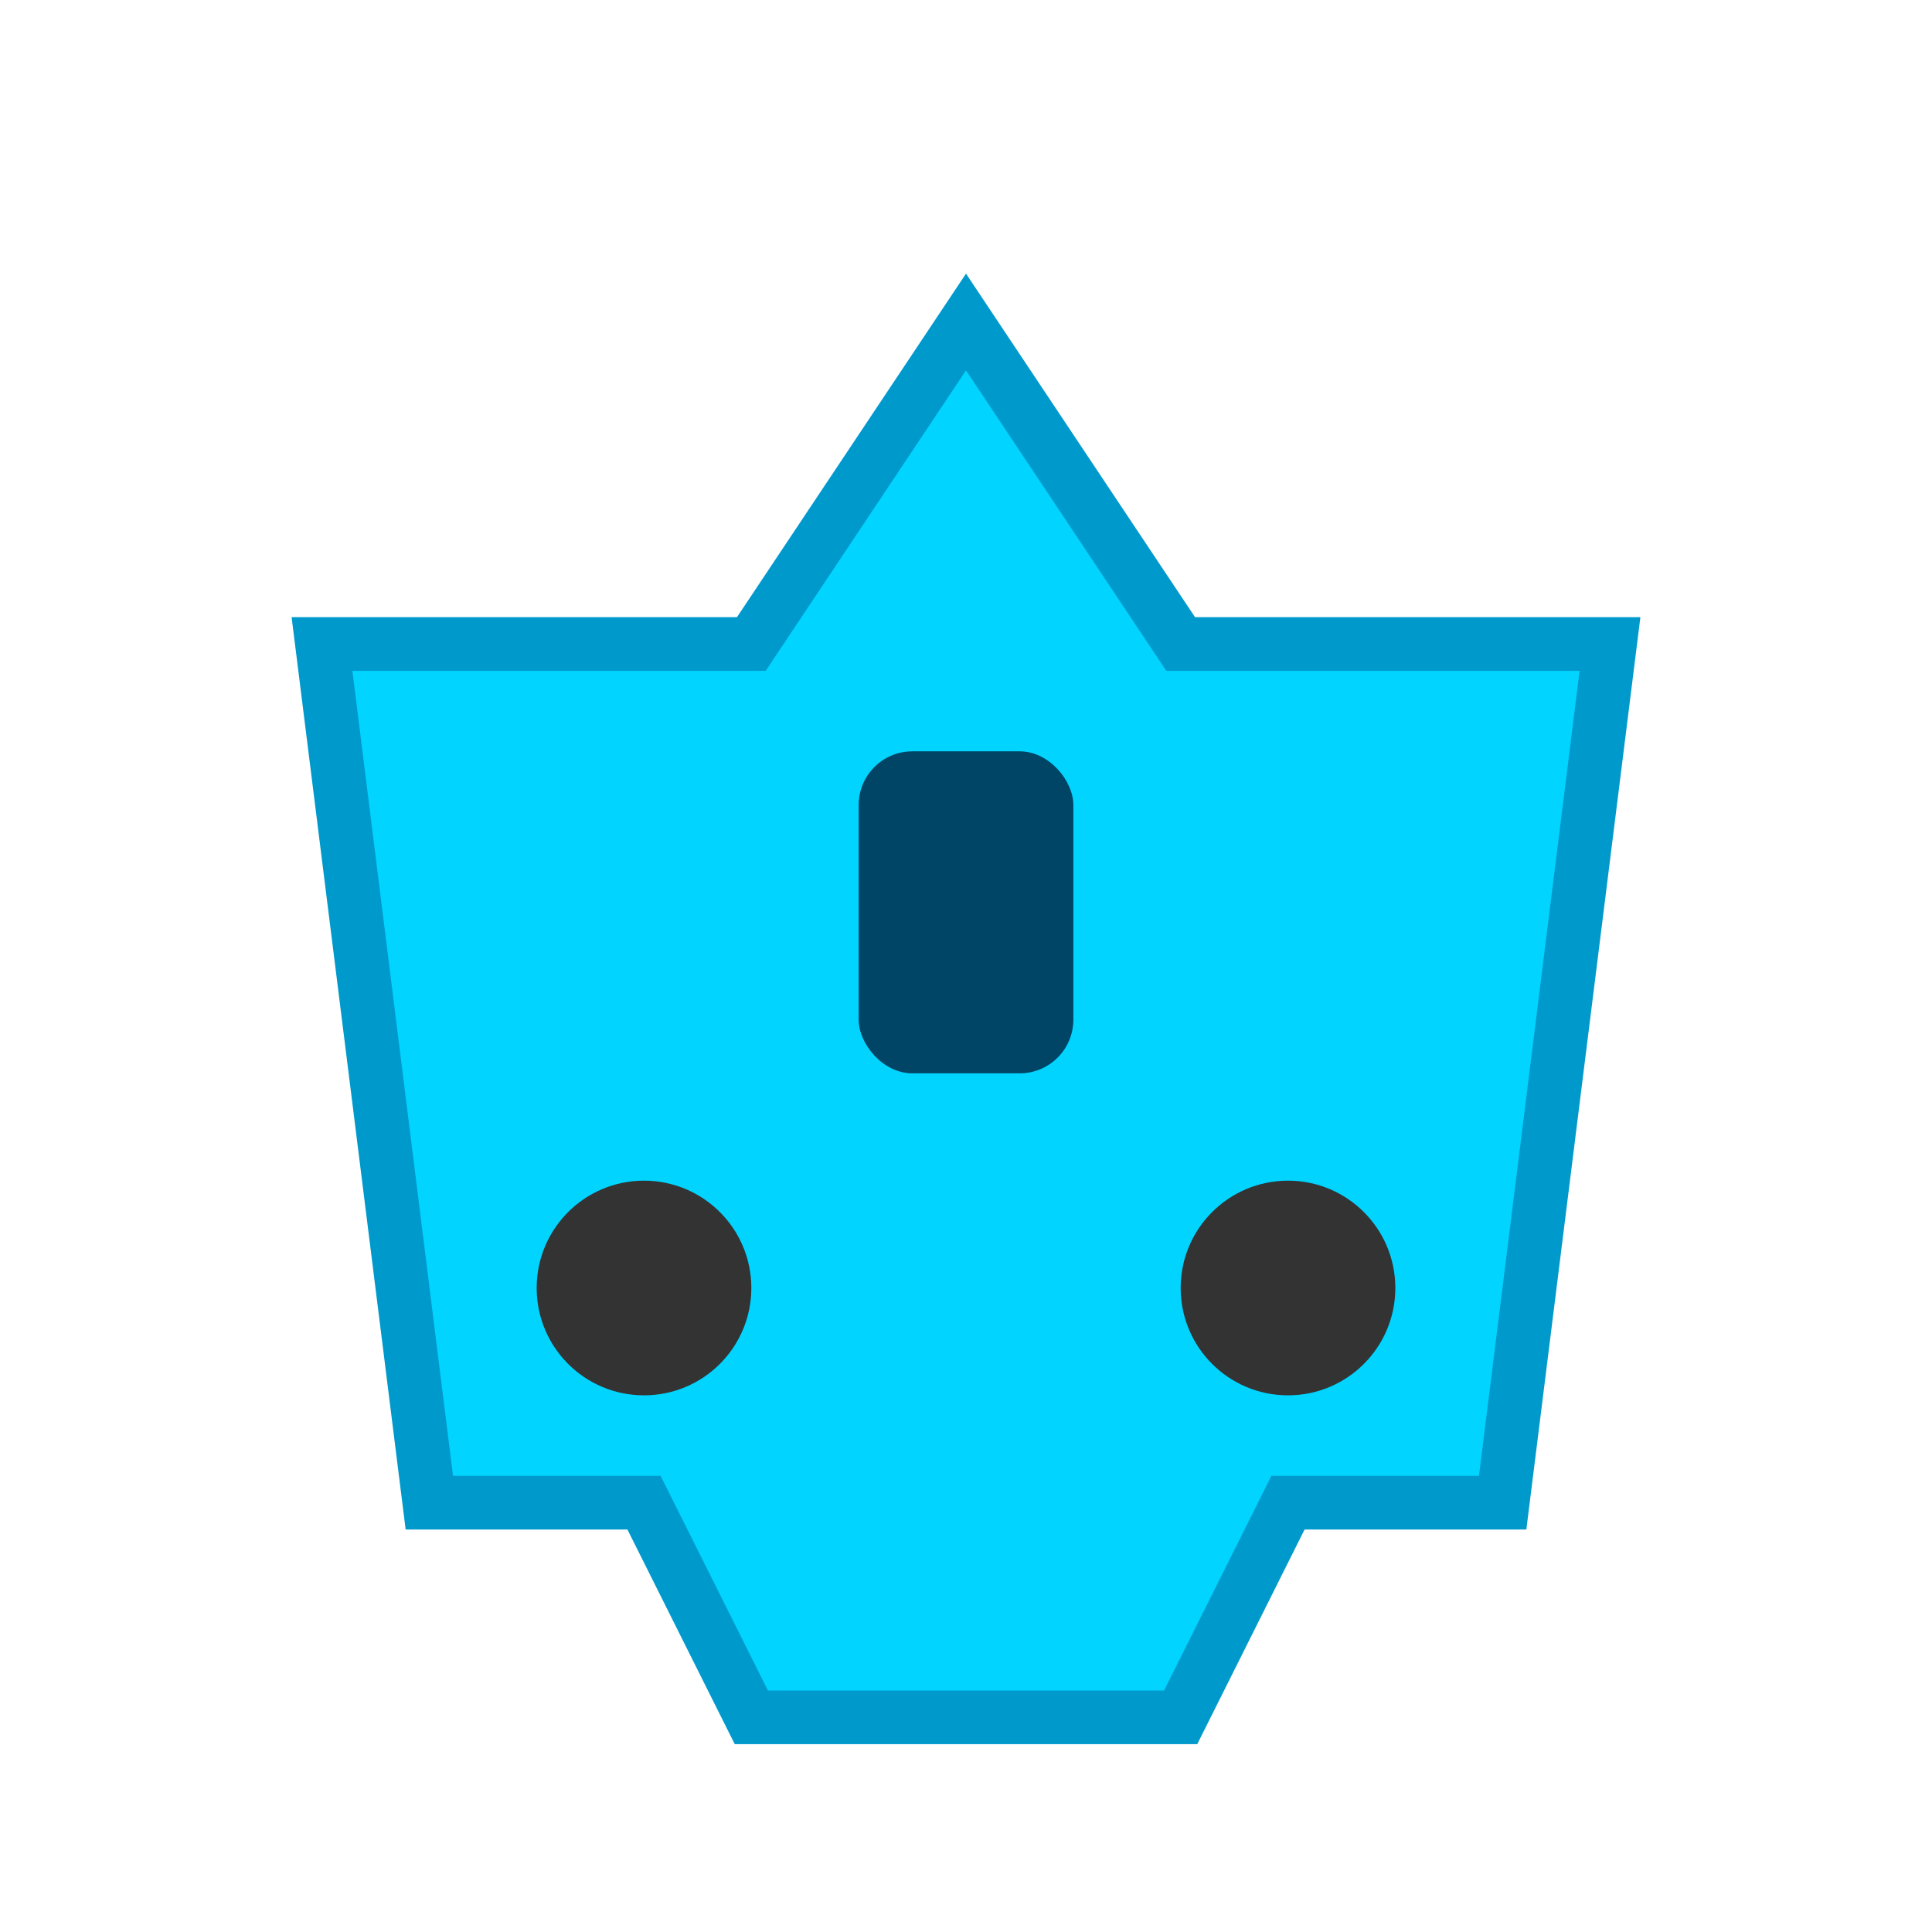 <svg width="36" height="36" viewBox="0 0 36 36" fill="none" xmlns="http://www.w3.org/2000/svg">
  <g filter="url(#filter0_d_1_1)">
    <path d="M18 4L22 10H30L28 26H24L22 30H14L12 26H8L6 10H14L18 4Z" fill="#00D4FF" stroke="#0099CC" stroke-width="1"/>
    <circle cx="12" cy="22" r="2" fill="#333"/>
    <circle cx="24" cy="22" r="2" fill="#333"/>
    <rect x="16" y="12" width="4" height="6" rx="1" fill="#004466"/>
  </g>
  <defs>
    <filter id="filter0_d_1_1" x="0" y="0" width="36" height="36" filterUnits="userSpaceOnUse" color-interpolation-filters="sRGB">
      <feFlood flood-opacity="0" result="BackgroundImageFix"/>
      <feColorMatrix in="SourceAlpha" type="matrix" values="0 0 0 0 0 0 0 0 0 0 0 0 0 0 0 0 0 0 127 0" result="hardAlpha"/>
      <feOffset dy="2"/>
      <feGaussianBlur stdDeviation="3"/>
      <feComposite in2="hardAlpha" operator="out"/>
      <feColorMatrix type="matrix" values="0 0 0 0 0 0 0 0 0 0.831 0 0 0 0 1 0 0 0 0.3 0"/>
      <feBlend mode="normal" in2="BackgroundImageFix" result="effect1_dropShadow_1_1"/>
      <feBlend mode="normal" in="SourceGraphic" in2="effect1_dropShadow_1_1" result="shape"/>
    </filter>
  </defs>
</svg>
